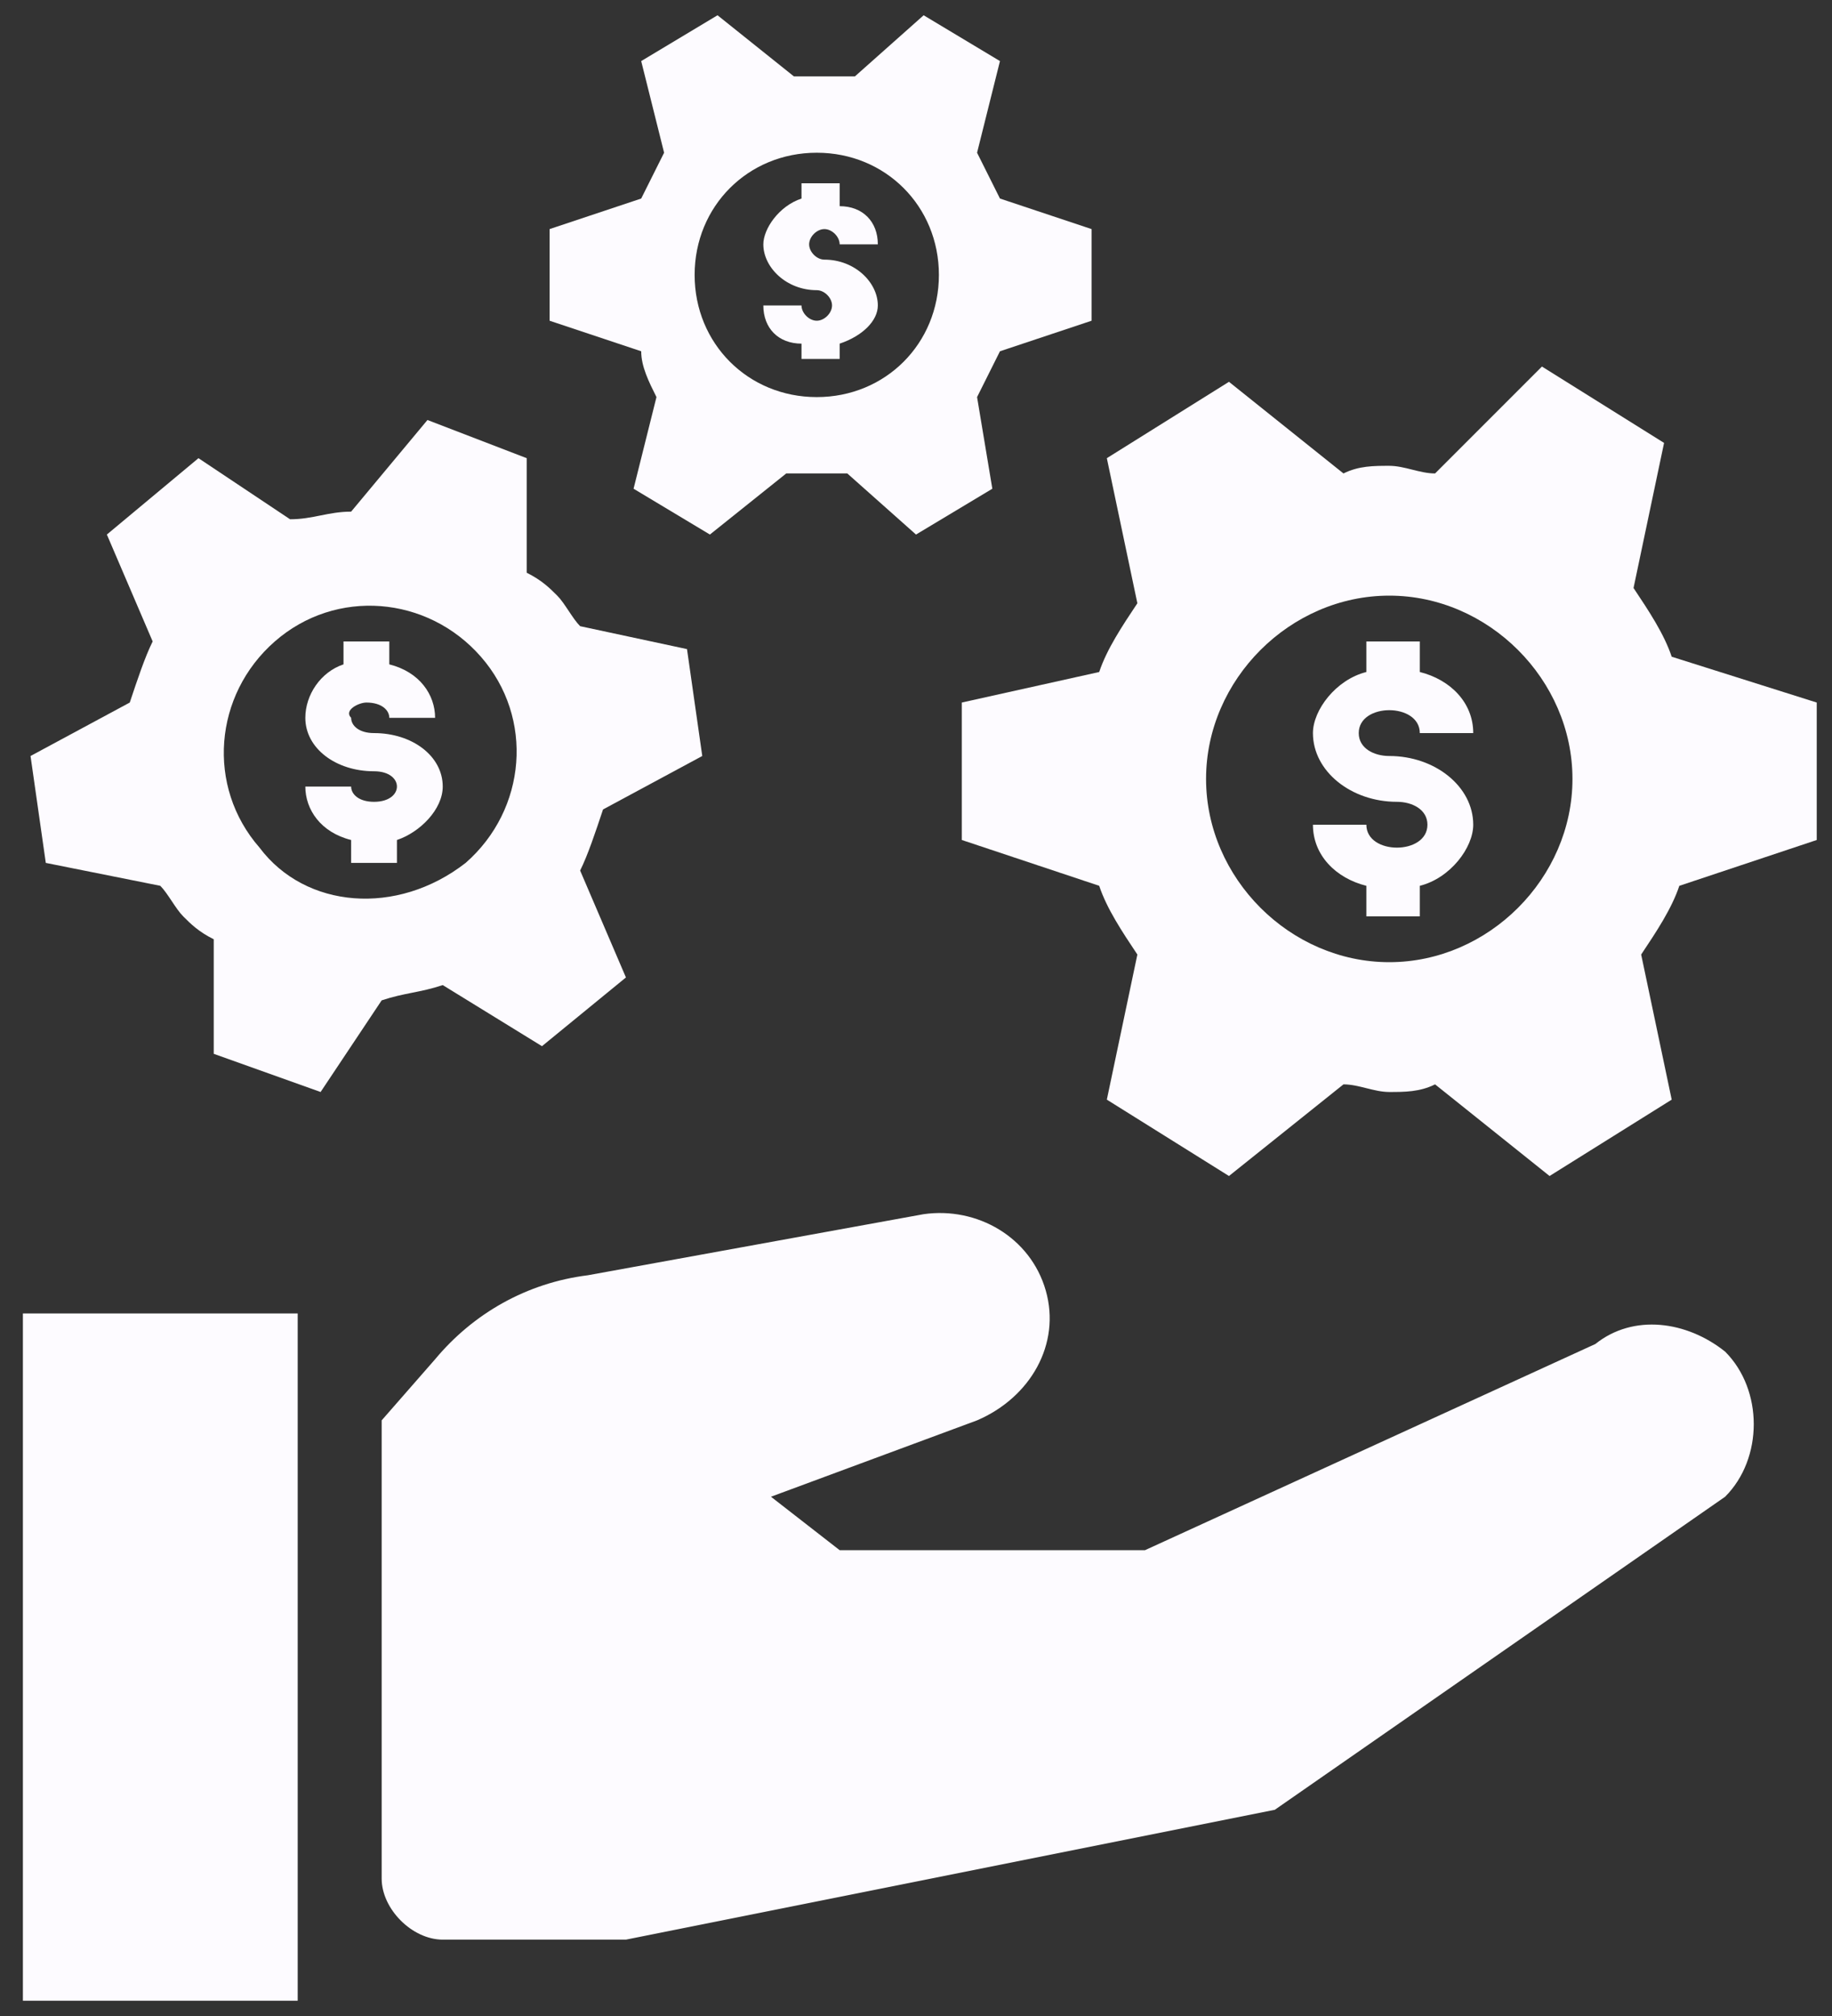 <svg width="60" height="66" viewBox="0 0 60 66" fill="none" xmlns="http://www.w3.org/2000/svg">
<rect x="0" y="0" width="60" height="66" fill="#333333" stroke="none"/>
<path d="M56.5 44.25C55.25 43.25 53.5 43 52.25 44L37.5 50.75H27.5L25.25 49L32 46.5C33.75 45.75 34.75 44 34.25 42.25C33.75 40.5 32 39.5 30.25 39.75L19.25 41.75C17.25 42 15.5 43 14.25 44.5L12.5 46.5V61.5C12.5 62.5 13.5 63.5 14.5 63.5H20.5L41.75 59.25L56.5 49C57.75 47.75 57.75 45.5 56.5 44.25Z" fill="#FDFBFF"/>
<path d="M0.75 43H9.75V65.5H0.75V43Z" fill="#FDFBFF"/>
<path d="M54.75 21.5C54.5 20.75 54 20 53.5 19.25L54.5 14.5L50.5 12L47 15.5C46.5 15.5 46 15.25 45.5 15.25C45 15.25 44.5 15.25 44 15.5L40.25 12.5L36.25 15L37.25 19.75C36.75 20.5 36.25 21.25 36 22L31.5 23V27.5L36 29C36.25 29.75 36.75 30.5 37.25 31.25L36.25 36L40.25 38.5L44 35.5C44.5 35.5 45 35.75 45.5 35.75C46 35.75 46.5 35.75 47 35.5L50.75 38.5L54.75 36L53.75 31.25C54.25 30.5 54.75 29.75 55 29L59.5 27.5V23L54.75 21.5ZM45.5 31.5C42.25 31.5 39.5 28.75 39.5 25.5C39.5 22.25 42.25 19.5 45.5 19.5C48.75 19.5 51.5 22.25 51.5 25.5C51.5 28.75 48.75 31.5 45.5 31.5Z" fill="#FDFBFF"/>
<path d="M45.5 23.25C46 23.25 46.5 23.5 46.5 24H48.25C48.25 23 47.5 22.25 46.5 22V21H44.75V22C43.75 22.25 43 23.25 43 24C43 25.25 44.25 26.25 45.75 26.25C46.25 26.25 46.75 26.5 46.75 27C46.75 27.5 46.25 27.75 45.75 27.75C45.25 27.75 44.75 27.5 44.75 27H43C43 28 43.75 28.75 44.75 29V30H46.5V29C47.5 28.75 48.25 27.75 48.25 27C48.25 25.75 47 24.75 45.5 24.75C45 24.75 44.5 24.5 44.5 24C44.5 23.5 45 23.25 45.5 23.25Z" fill="#FDFBFF"/>
<path d="M21.5 13L20.75 16L23.25 17.5L25.75 15.5H26.75H27.75L30 17.5L32.5 16L32 13L32.75 11.5L35.75 10.5V7.5L32.75 6.5L32 5L32.75 2L30.25 0.5L28 2.5H27H26L23.5 0.5L21 2L21.75 5L21 6.5L18 7.5V10.5L21 11.5C21 12 21.25 12.5 21.5 13ZM26.75 5C29 5 30.75 6.75 30.75 9C30.75 11.25 29 13 26.75 13C24.5 13 22.75 11.25 22.75 9C22.75 6.75 24.5 5 26.75 5Z" fill="#FDFBFF"/>
<path d="M26.75 10.5C26.5 10.5 26.25 10.25 26.25 10H25C25 10.75 25.5 11.25 26.25 11.25V11.75H27.5V11.25C28.25 11 28.75 10.5 28.75 10C28.75 9.25 28 8.5 27 8.5C26.75 8.5 26.5 8.25 26.5 8C26.5 7.75 26.75 7.5 27 7.5C27.25 7.5 27.5 7.75 27.5 8H28.75C28.75 7.25 28.25 6.75 27.5 6.75V6H26.25V6.5C25.5 6.75 25 7.5 25 8C25 8.75 25.75 9.5 26.75 9.5C27 9.5 27.25 9.75 27.25 10C27.25 10.25 27 10.5 26.75 10.5Z" fill="#FDFBFF"/>
<path d="M14.5 32.25L17.75 34.25L20.5 32L19 28.5C19.25 28 19.5 27.25 19.75 26.5L23 24.75L22.5 21.25L19 20.5C18.75 20.25 18.5 19.75 18.25 19.5C18 19.25 17.75 19 17.25 18.75V15L14 13.75L11.5 16.75C10.75 16.75 10.25 17 9.5 17L6.5 15L3.5 17.5L5 21C4.75 21.5 4.5 22.25 4.25 23L1 24.75L1.5 28.25L5.25 29C5.5 29.25 5.75 29.75 6 30C6.25 30.25 6.5 30.5 7 30.75V34.5L10.5 35.75L12.5 32.75C13.25 32.5 13.75 32.5 14.5 32.25ZM8.5 27.75C6.75 25.75 7 22.75 9 21C11 19.25 14 19.5 15.75 21.5C17.5 23.5 17.25 26.5 15.25 28.25C13 30 10 29.75 8.5 27.75Z" fill="#FDFBFF"/>
<path d="M12 23C12.5 23 12.75 23.25 12.75 23.5H14.25C14.25 22.75 13.75 22 12.75 21.75V21H11.25V21.75C10.5 22 10 22.75 10 23.5C10 24.5 11 25.25 12.25 25.25C12.75 25.25 13 25.5 13 25.75C13 26 12.75 26.25 12.25 26.25C11.75 26.25 11.5 26 11.5 25.75H10C10 26.5 10.5 27.25 11.5 27.5V28.25H13V27.5C13.75 27.25 14.5 26.5 14.5 25.75C14.5 24.75 13.5 24 12.25 24C11.75 24 11.5 23.75 11.5 23.5C11.25 23.25 11.75 23 12 23Z" fill="#FDFBFF"/>
</svg>
